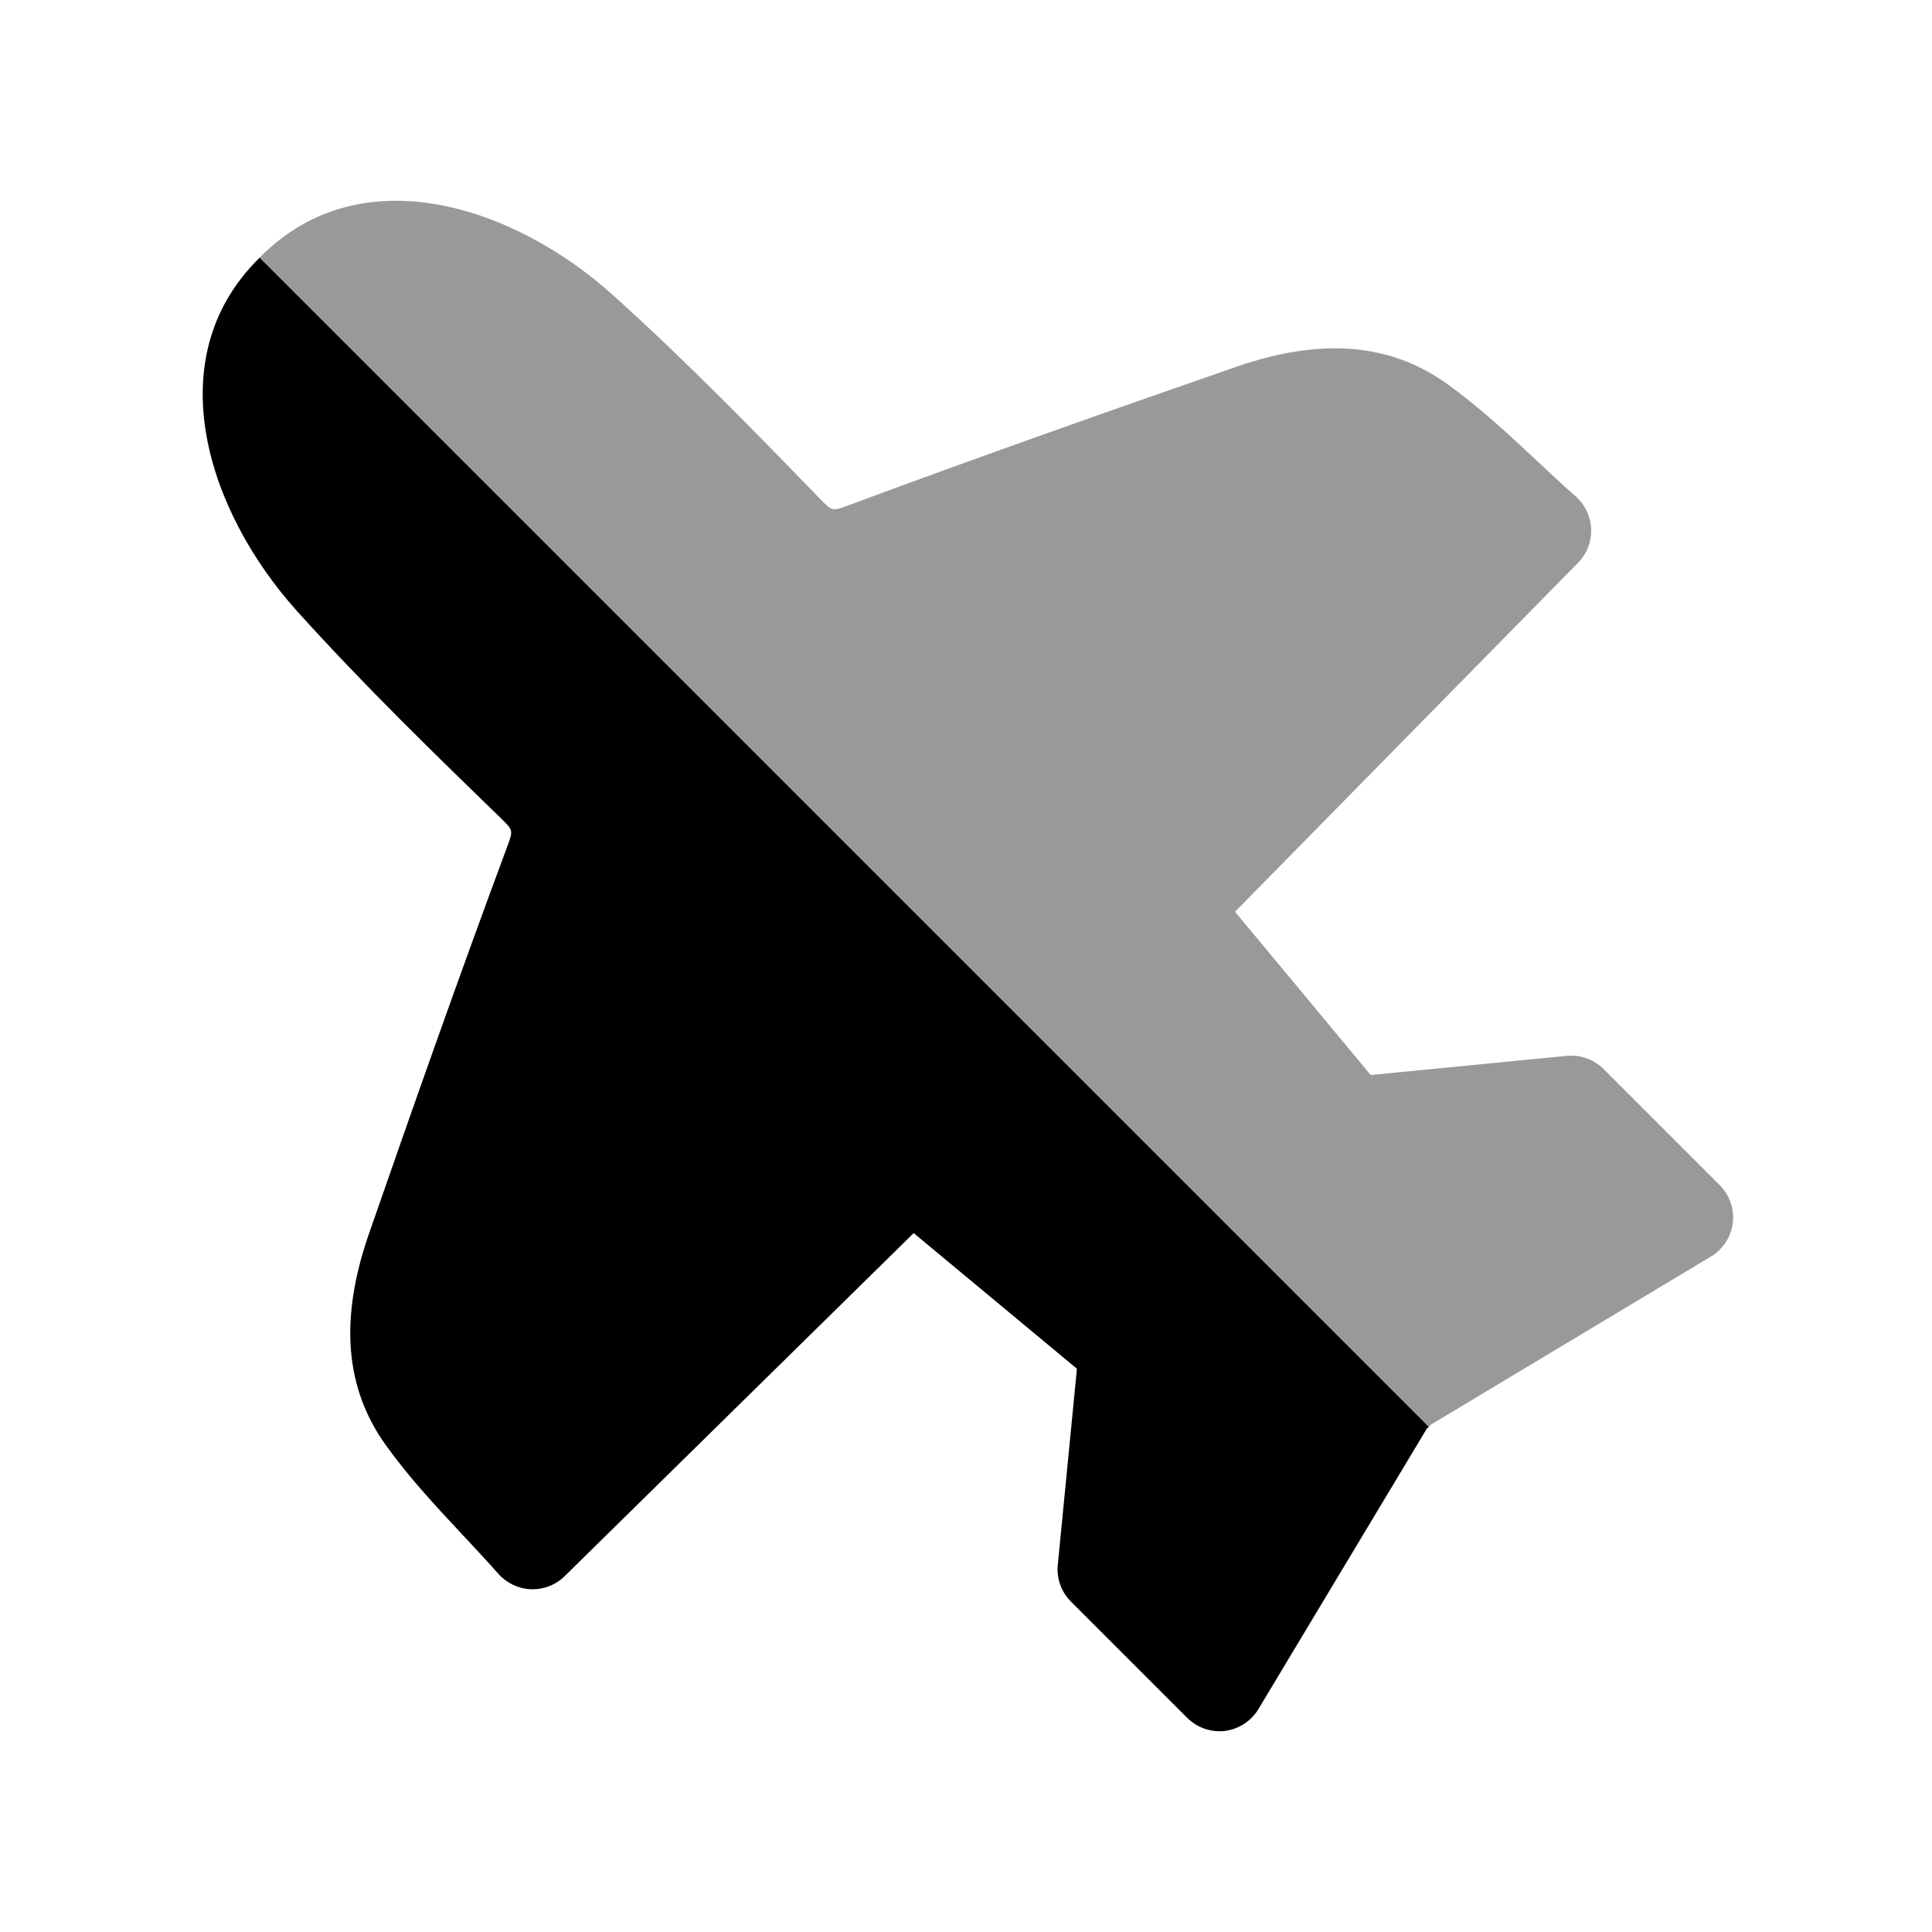 <svg width="24" height="24" viewBox="0 0 24 24" fill="none" xmlns="http://www.w3.org/2000/svg">
<path d="M3.225 3.201C3.219 3.207 3.213 3.213 3.207 3.219C1.959 4.467 2.582 6.358 3.686 7.587C4.514 8.507 5.424 9.39 6.227 10.169C6.373 10.312 6.375 10.315 6.306 10.503C5.708 12.113 5.138 13.728 4.574 15.353C4.217 16.398 4.288 17.248 4.792 17.951C5.074 18.345 5.406 18.702 5.729 19.048L5.753 19.075L5.763 19.084C5.905 19.236 6.05 19.391 6.193 19.553C6.297 19.668 6.443 19.737 6.597 19.742C6.753 19.747 6.904 19.689 7.014 19.58L11.35 15.318L13.378 17.003L13.14 19.441C13.124 19.609 13.184 19.777 13.304 19.896L14.747 21.339C14.87 21.462 15.044 21.523 15.217 21.502C15.344 21.486 15.459 21.428 15.548 21.339C15.58 21.307 15.61 21.271 15.633 21.23L17.728 17.741L17.751 17.727L3.225 3.201Z" fill="black"/>
<path opacity="0.4" d="M3.225 3.201C3.231 3.195 3.237 3.189 3.243 3.183C4.49 1.935 6.381 2.558 7.61 3.662C8.531 4.49 9.414 5.4 10.193 6.203C10.336 6.349 10.339 6.351 10.527 6.282C12.136 5.684 13.752 5.114 15.376 4.55C16.422 4.193 17.272 4.264 17.975 4.768C18.369 5.05 18.726 5.382 19.072 5.705L19.098 5.729L19.108 5.739C19.26 5.881 19.414 6.026 19.577 6.169C19.692 6.273 19.76 6.419 19.766 6.573C19.771 6.729 19.713 6.88 19.604 6.99L15.342 11.326L17.027 13.354L19.465 13.116C19.633 13.1 19.8 13.16 19.92 13.28L21.363 14.723C21.486 14.846 21.546 15.02 21.526 15.193C21.509 15.32 21.452 15.435 21.363 15.524C21.331 15.556 21.295 15.586 21.254 15.609L17.764 17.704L17.751 17.727L3.225 3.201Z" fill="black"/>
</svg>